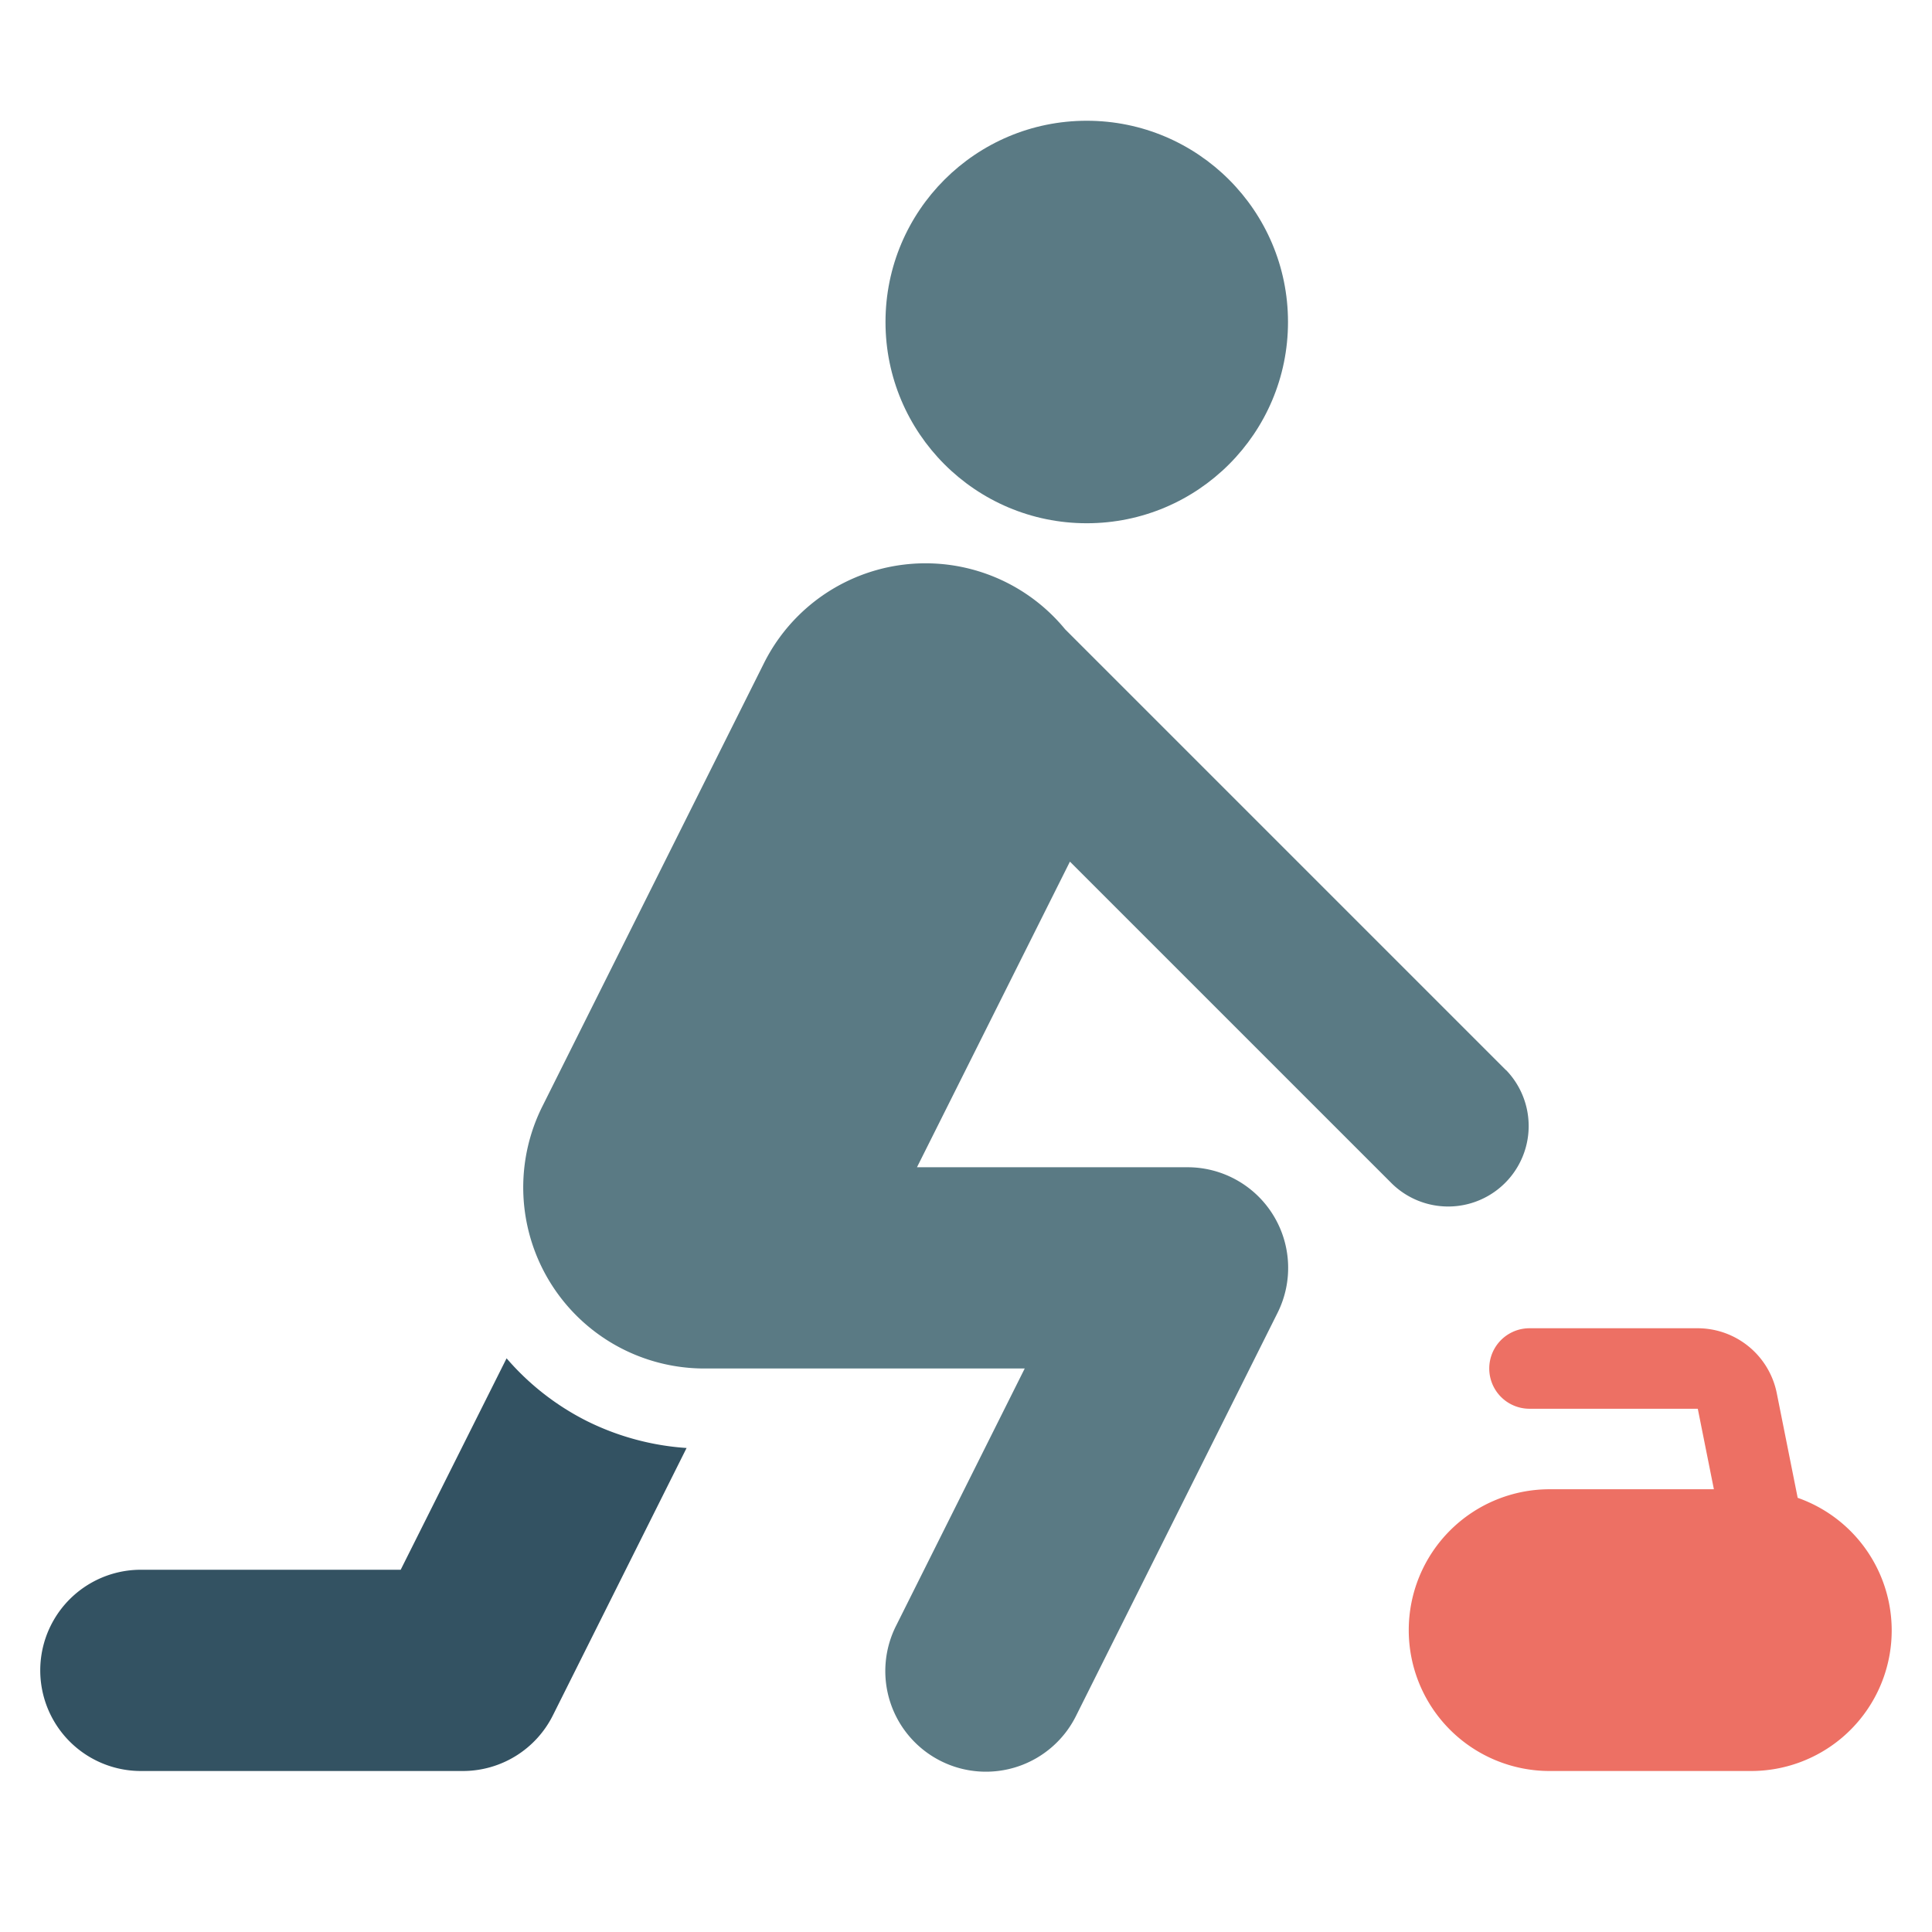 <svg xmlns="http://www.w3.org/2000/svg" height="48" width="48" viewBox="0 0 48 48"><circle cx="27" cy="8" r="5" fill="#5a7a84"></circle> <path d="M14.6,35.315a6.461,6.461,0,0,1-2.014-1.568L9.955,39H3.5a2.5,2.5,0,0,0,0,5h8a2.5,2.5,0,0,0,2.236-1.382l3.322-6.643A6.543,6.543,0,0,1,14.6,35.315Z" fill="#335262"></path> <path d="M37.414,26.586,26.463,15.635a4.488,4.488,0,0,0-7.488.852l-5.5,11A4.5,4.5,0,0,0,17.5,34h7.959l-3.191,6.382a2.5,2.5,0,1,0,4.472,2.236l5-10A2.5,2.5,0,0,0,29.5,29H22.782l3.8-7.593,8.008,8.007a2,2,0,0,0,2.828-2.828Z" fill="#5a7a84"></path> <path d="M44.663,37.213l-.521-2.607A2.007,2.007,0,0,0,42.181,33H38a1,1,0,0,0,0,2h4.181l.4,2H38.5a3.5,3.5,0,0,0,0,7h5a3.492,3.492,0,0,0,1.163-6.787Z" fill="#ed7064"></path></svg>